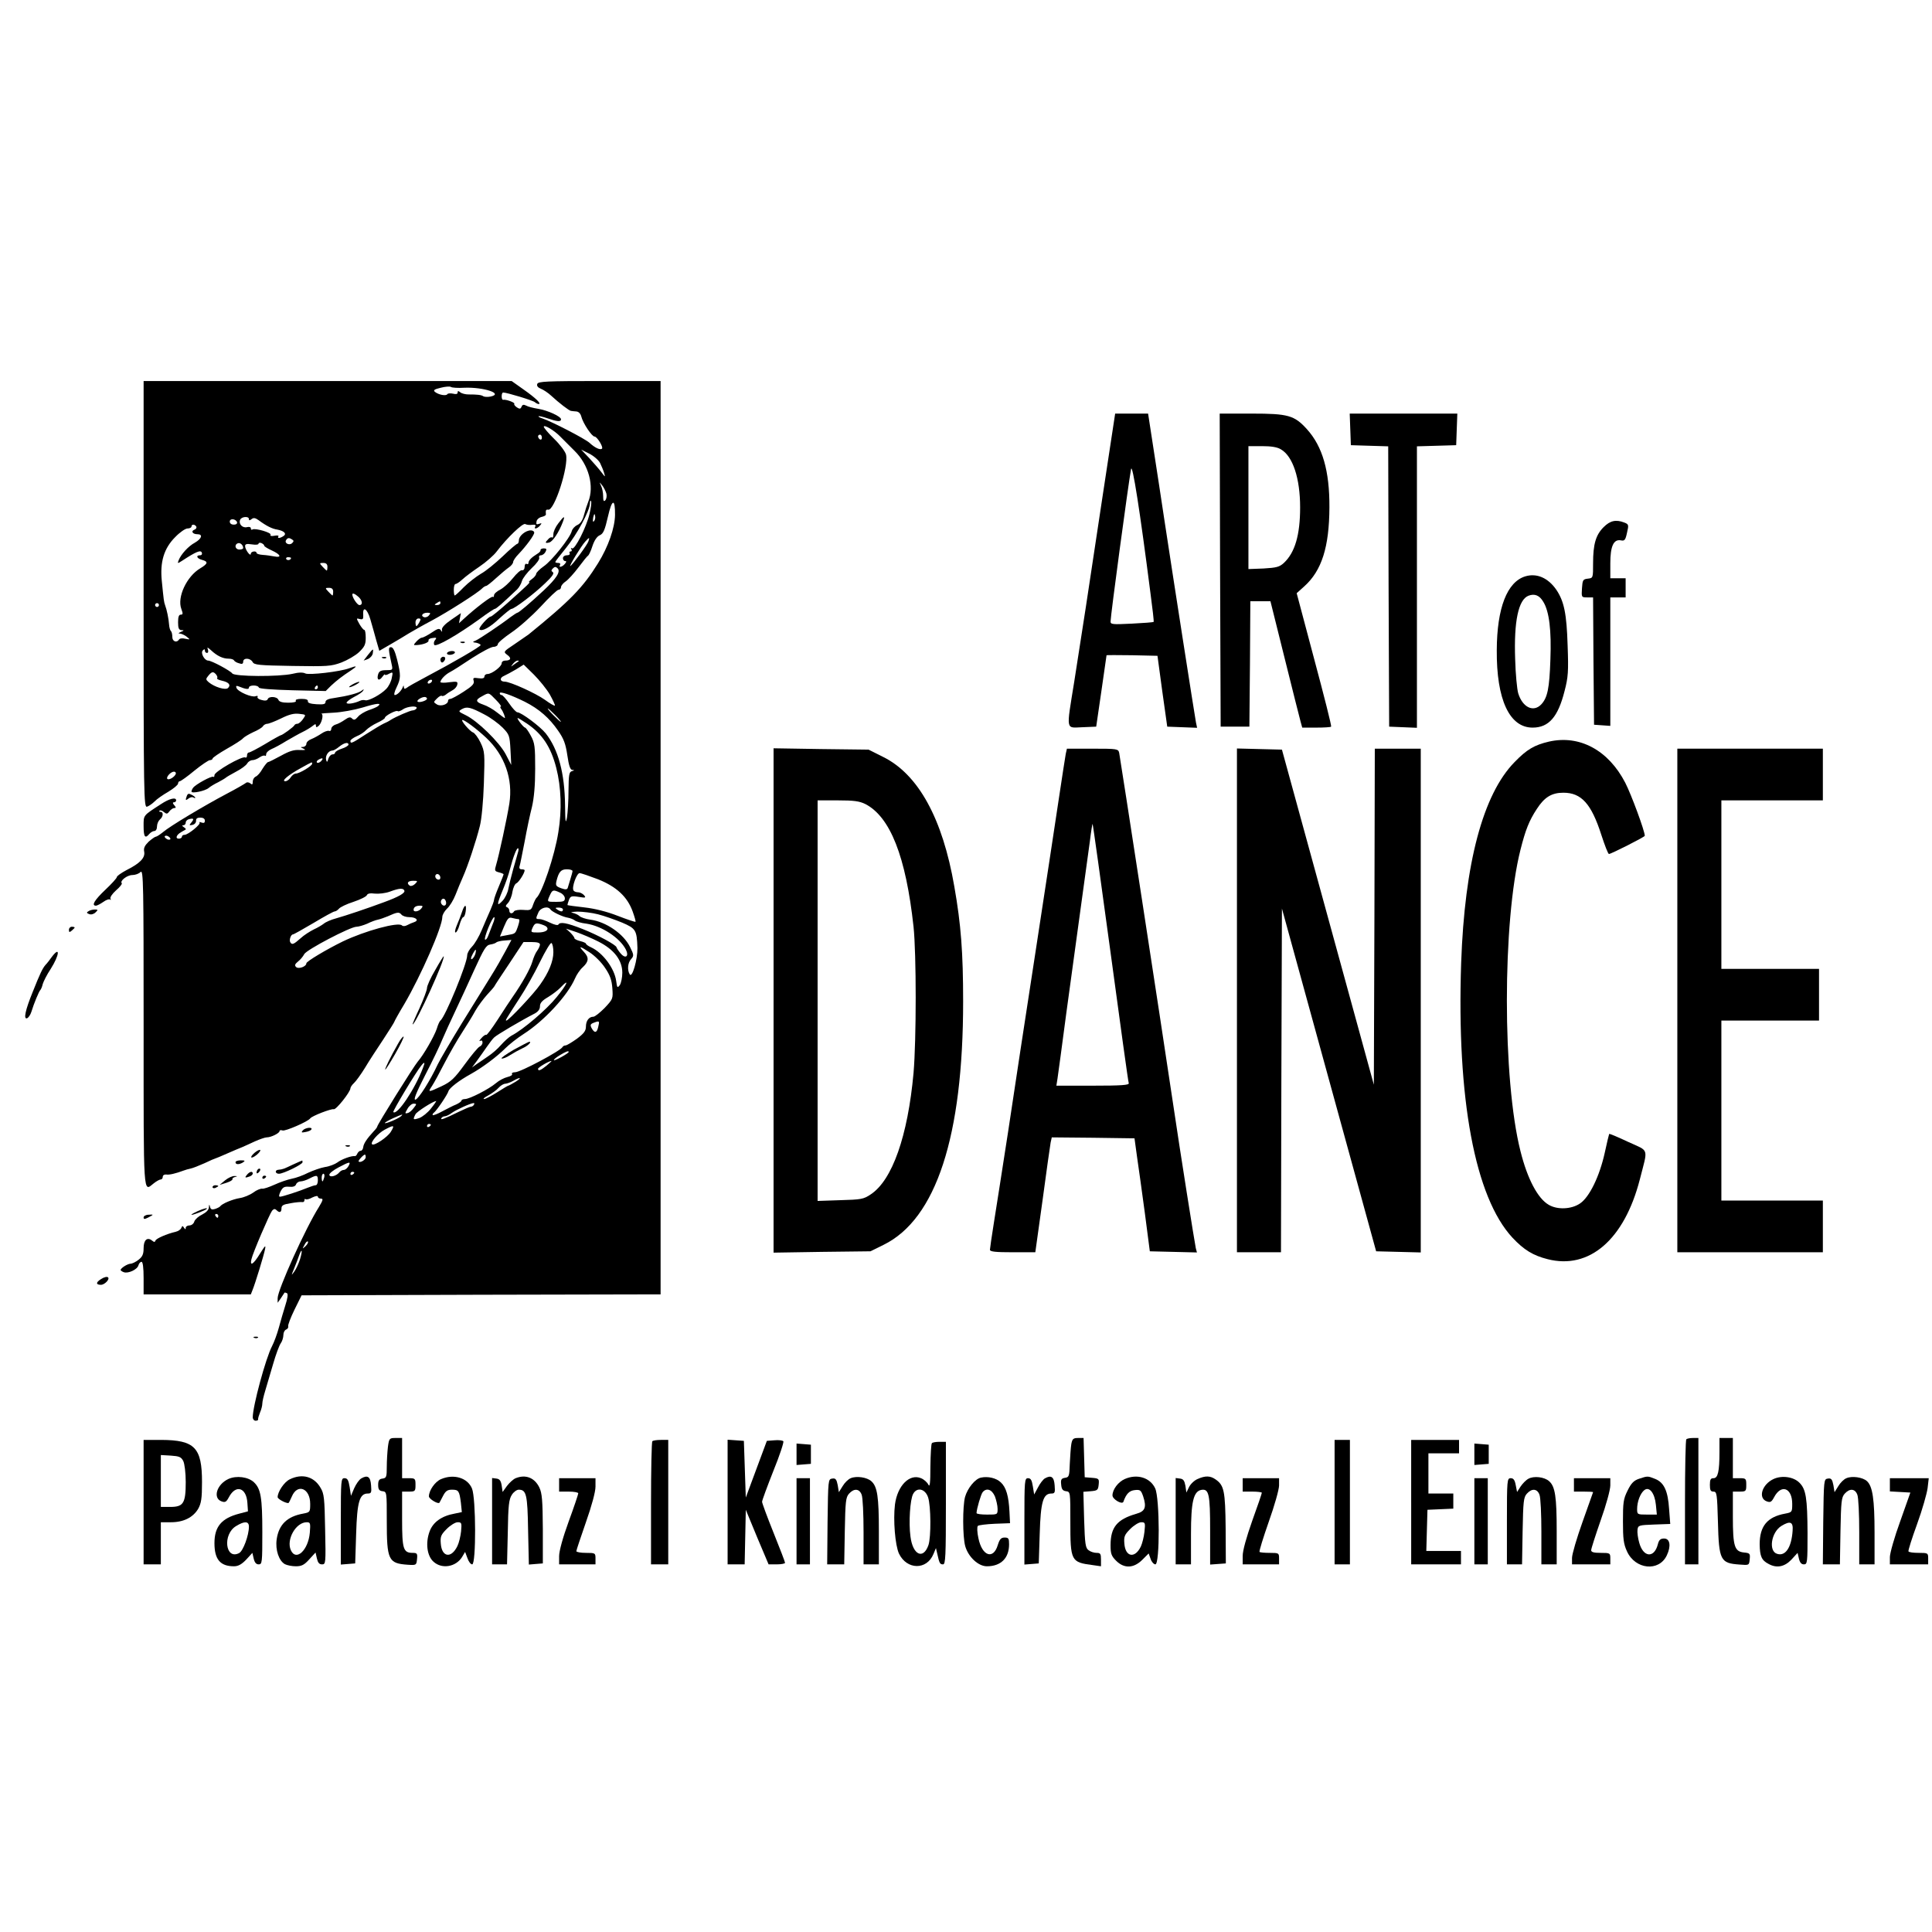 <?xml version="1.0" standalone="no"?>
<!DOCTYPE svg PUBLIC "-//W3C//DTD SVG 20010904//EN"
 "http://www.w3.org/TR/2001/REC-SVG-20010904/DTD/svg10.dtd">
<svg version="1.0" xmlns="http://www.w3.org/2000/svg"
 width="1009pt" height="1009pt" viewBox="0 0 1009 1009"
 preserveAspectRatio="xMidYMid meet">
<g transform="translate(0,1009) scale(0.1,-0.1)"
fill="#000000" stroke="none">
<path d="M750 6985 c0 -1057 1 -1114 18 -1108 9 3 27 15 39 27 11 12 44 35 72
51 28 17 51 36 51 43 0 6 4 12 9 12 5 0 40 25 76 55 37 30 74 55 81 55 8 0 14
4 14 8 0 5 34 28 74 51 41 23 80 48 85 55 6 7 30 21 53 32 24 10 47 24 51 31
4 7 15 13 23 13 8 0 41 13 72 28 42 21 67 27 94 24 37 -4 37 -4 20 -28 -9 -13
-22 -24 -29 -24 -6 0 -13 -3 -15 -7 -3 -9 -64 -53 -72 -53 -2 0 -39 -20 -80
-45 -42 -25 -81 -45 -86 -45 -6 0 -10 -7 -10 -16 0 -8 -4 -13 -9 -10 -15 10
-161 -74 -161 -92 0 -8 -3 -12 -6 -9 -7 7 -94 -40 -106 -58 -4 -5 -8 -14 -8
-19 0 -12 72 3 90 19 8 7 31 21 50 30 19 10 37 21 40 24 3 3 27 17 53 31 27
14 53 33 58 43 5 9 18 17 27 17 10 0 27 7 38 15 12 8 24 11 28 8 3 -3 6 0 6 8
0 8 12 20 28 27 15 6 50 25 77 42 28 16 66 38 85 47 19 9 43 24 53 32 13 11
17 11 17 1 0 -9 3 -10 14 -1 16 14 27 59 15 63 -5 2 24 4 64 6 40 2 107 14
151 27 75 23 102 25 80 7 -5 -4 -27 -14 -49 -21 -21 -8 -47 -23 -56 -35 -14
-16 -20 -18 -30 -9 -9 10 -18 8 -38 -6 -14 -10 -36 -22 -48 -25 -13 -4 -23
-14 -23 -23 0 -8 -6 -13 -12 -10 -7 2 -25 -4 -39 -14 -15 -10 -38 -23 -53 -29
-14 -5 -26 -16 -26 -25 0 -8 -8 -15 -17 -16 -15 0 -15 -2 2 -9 15 -7 10 -8
-20 -7 -30 2 -55 -6 -98 -30 -33 -18 -63 -33 -67 -33 -4 0 -17 -16 -29 -35
-11 -20 -27 -38 -36 -41 -8 -4 -15 -15 -15 -26 0 -16 -3 -18 -13 -9 -8 6 -18
7 -23 2 -5 -4 -49 -30 -99 -56 -121 -64 -298 -170 -334 -201 -16 -13 -33 -24
-38 -24 -4 0 -21 -12 -37 -26 -20 -20 -27 -33 -23 -52 6 -32 -22 -61 -92 -96
-28 -15 -51 -31 -51 -37 0 -5 -27 -35 -60 -66 -57 -54 -74 -83 -49 -83 6 0 23
9 39 20 15 11 31 16 35 12 5 -4 5 -2 2 4 -4 7 9 26 29 44 20 17 33 34 30 37
-12 12 28 43 55 43 15 0 35 7 43 16 15 14 16 -60 16 -815 0 -900 -3 -855 53
-811 14 11 30 20 36 20 6 0 11 6 11 14 0 8 8 13 18 12 15 -3 49 5 92 21 8 3
24 8 35 10 11 2 44 15 73 28 29 14 55 25 57 25 2 0 30 12 62 26 32 14 67 29
78 33 11 5 41 18 66 30 25 11 53 21 62 21 23 0 67 22 67 33 0 5 7 6 16 3 13
-5 132 46 144 63 9 13 111 52 123 48 12 -4 86 89 87 109 0 6 9 19 19 28 10 9
36 45 57 79 20 34 64 101 96 149 32 49 58 90 58 93 0 2 23 44 52 92 86 147
198 402 198 454 0 11 11 30 24 43 14 12 34 45 45 73 11 28 28 70 39 94 25 56
69 188 88 265 9 34 18 129 21 222 5 156 5 166 -17 213 -13 27 -31 51 -40 54
-16 5 -67 65 -55 65 12 0 75 -47 124 -93 97 -91 141 -216 121 -344 -12 -76
-54 -270 -69 -320 -9 -30 -8 -33 15 -39 13 -3 24 -8 24 -10 0 -3 -11 -31 -25
-64 -14 -33 -25 -64 -25 -70 0 -6 -9 -30 -19 -53 -10 -23 -31 -70 -45 -104
-14 -34 -37 -73 -51 -87 -14 -14 -25 -34 -25 -45 0 -43 -115 -323 -140 -341
-4 -3 -13 -22 -19 -43 -14 -41 -70 -138 -99 -171 -20 -23 -212 -330 -212 -340
0 -3 -8 -14 -18 -24 -37 -40 -53 -65 -55 -83 -1 -10 -7 -19 -13 -19 -7 0 -14
-7 -18 -15 -3 -8 -9 -14 -13 -13 -16 3 -69 -16 -91 -33 -12 -9 -42 -21 -65
-24 -23 -4 -62 -18 -88 -30 -25 -13 -63 -27 -85 -31 -21 -4 -62 -18 -90 -31
-29 -13 -58 -23 -65 -21 -8 1 -29 -7 -46 -20 -18 -13 -50 -26 -70 -29 -38 -6
-93 -29 -103 -43 -3 -4 -15 -10 -27 -14 -16 -5 -23 -2 -26 11 -4 15 -5 15 -6
-3 -1 -13 -14 -26 -35 -37 -19 -9 -37 -25 -41 -36 -3 -12 -15 -21 -26 -21 -10
0 -19 -6 -19 -12 0 -10 -2 -10 -9 0 -7 11 -9 11 -14 -1 -3 -8 -16 -17 -29 -20
-47 -11 -102 -35 -106 -46 -3 -9 -7 -9 -18 0 -25 20 -44 3 -44 -40 0 -31 -6
-44 -26 -60 -15 -12 -34 -21 -43 -21 -16 -1 -51 -23 -51 -33 0 -2 7 -8 16 -11
23 -9 72 14 77 36 3 10 10 18 16 18 7 0 11 -30 11 -85 l0 -85 280 0 280 0 9
23 c14 34 58 178 65 212 5 25 1 21 -26 -22 -34 -56 -54 -69 -45 -30 7 33 95
237 108 254 9 10 15 11 23 3 16 -16 26 -12 26 9 0 16 10 21 48 27 26 5 53 7
60 6 6 -2 12 3 12 9 0 7 3 10 6 6 4 -3 19 0 35 9 17 8 29 10 29 4 0 -5 7 -10
16 -10 13 0 11 -8 -10 -43 -71 -112 -216 -434 -216 -477 l0 -24 17 24 c9 14
18 27 19 29 1 1 7 0 13 -3 6 -4 3 -27 -9 -64 -10 -31 -25 -84 -34 -117 -9 -33
-25 -76 -35 -95 -33 -62 -101 -314 -101 -372 0 -10 7 -18 15 -18 8 0 14 3 13
7 -1 5 4 21 10 36 7 16 12 36 12 47 0 10 7 40 15 66 8 27 26 89 41 139 14 49
32 98 40 109 8 11 14 31 14 44 0 12 6 25 14 28 8 3 13 11 11 17 -2 7 13 46 33
87 l37 75 938 3 937 2 0 2385 0 2385 -319 0 c-277 0 -320 -2 -325 -15 -4 -10
3 -19 18 -25 13 -5 38 -21 55 -37 40 -37 93 -78 103 -79 4 -1 17 -2 28 -3 12
-1 22 -11 26 -27 9 -35 55 -104 69 -104 13 0 47 -55 39 -63 -9 -9 -37 4 -65
30 -24 22 -199 112 -247 128 -13 4 -22 9 -19 11 2 2 23 -3 47 -11 49 -17 70
-19 70 -5 0 15 -70 47 -120 55 -25 4 -53 11 -63 17 -12 6 -19 5 -23 -6 -5 -12
-10 -13 -24 -4 -10 7 -17 15 -14 19 4 7 -44 24 -58 21 -5 -1 -8 7 -8 18 0 11
3 20 8 20 19 0 158 -42 166 -51 6 -5 14 -9 19 -9 17 0 -15 31 -79 76 l-62 44
-961 0 -961 0 0 -1115z m1675 1080 c101 4 207 -31 137 -46 -15 -3 -31 -2 -37
1 -11 8 -33 10 -79 10 -15 0 -35 5 -42 11 -11 9 -14 8 -14 -1 0 -8 -8 -10 -24
-6 -14 3 -27 2 -30 -3 -7 -10 -45 -3 -64 12 -11 9 -4 14 30 22 23 6 48 8 53 4
6 -4 37 -6 70 -4z m501 -255 c14 -14 47 -47 74 -74 75 -73 105 -186 72 -267
-6 -15 -16 -45 -22 -68 -7 -28 -19 -46 -35 -53 -13 -6 -26 -20 -29 -32 -9 -35
-104 -155 -147 -184 -21 -15 -38 -32 -39 -39 0 -6 -10 -19 -22 -27 -12 -9 -19
-16 -15 -16 9 0 -6 -14 -110 -107 -45 -40 -85 -73 -90 -73 -13 0 -66 -60 -59
-67 12 -13 55 10 104 57 30 27 58 50 63 50 15 0 118 78 176 134 36 34 49 52
40 58 -9 6 -9 10 1 20 9 9 15 9 24 0 17 -17 -5 -52 -72 -115 -73 -68 -131
-117 -138 -117 -3 0 -19 -11 -36 -23 -53 -41 -161 -113 -181 -122 -19 -8 -19
-9 3 -12 12 -3 22 -8 22 -12 0 -8 -145 -92 -285 -166 -49 -26 -96 -52 -102
-58 -9 -6 -13 -5 -14 4 0 11 -2 11 -6 -1 -8 -19 -29 -40 -41 -40 -6 0 -2 18 9
40 23 48 23 63 3 145 -11 44 -21 65 -32 65 -15 0 -14 -11 4 -92 6 -27 4 -28
-29 -28 -27 0 -37 -5 -42 -21 -9 -29 4 -38 21 -15 8 11 14 17 14 13 0 -4 10
-3 21 4 21 11 22 10 15 -22 -3 -18 -16 -44 -29 -57 -27 -29 -94 -65 -110 -59
-7 2 -19 1 -27 -3 -30 -14 -70 -20 -70 -10 0 5 18 19 39 30 22 11 43 25 47 32
6 10 5 10 -7 1 -16 -13 -74 -28 -141 -38 -33 -4 -48 -11 -48 -21 0 -12 -11
-14 -47 -12 -32 2 -47 7 -45 16 1 8 -10 12 -34 12 -21 0 -33 -4 -29 -10 4 -6
-12 -10 -40 -10 -31 0 -47 5 -51 15 -7 18 -51 20 -56 3 -3 -7 -14 -9 -31 -4
-15 3 -25 11 -22 16 3 6 -1 7 -10 4 -20 -8 -92 23 -100 43 -4 11 -1 13 12 8
37 -15 53 -17 53 -6 0 14 47 15 52 0 2 -6 67 -11 176 -14 l173 -4 27 27 c30
28 58 50 107 82 33 22 30 25 -11 10 -47 -18 -212 -37 -230 -27 -11 6 -35 6
-66 -2 -70 -16 -305 -15 -315 2 -10 14 -108 67 -126 67 -19 0 -41 40 -28 53 8
8 11 8 11 -1 0 -7 5 -12 11 -12 6 0 8 7 5 17 -6 14 -3 14 16 -3 32 -30 62 -44
92 -44 13 0 26 -4 28 -9 2 -4 13 -12 26 -15 16 -6 22 -3 22 8 0 22 37 20 49
-1 8 -16 32 -18 208 -21 183 -3 202 -2 256 18 31 12 73 36 92 54 29 28 35 40
35 75 0 22 -3 41 -7 41 -5 0 -16 14 -26 31 -17 31 -17 31 2 26 16 -4 19 0 18
21 -4 49 21 34 37 -22 9 -31 23 -80 31 -110 l16 -55 57 33 c31 18 75 44 97 58
22 13 76 44 120 67 82 44 240 144 263 168 7 7 17 13 21 13 4 0 27 18 52 41 24
22 54 47 67 56 12 8 22 21 22 28 0 6 12 25 28 41 41 43 82 99 82 112 0 7 -8
12 -18 12 -27 0 -62 -29 -62 -51 0 -10 -4 -19 -8 -19 -4 0 -39 -29 -76 -65
-38 -36 -89 -78 -115 -92 -25 -15 -65 -46 -89 -70 -23 -24 -44 -43 -47 -43 -3
0 -5 14 -5 30 0 17 4 30 9 30 6 0 22 11 36 24 15 14 54 43 88 66 34 23 76 59
92 81 53 70 136 149 148 142 7 -4 23 -6 36 -4 15 2 21 -1 17 -8 -11 -17 10
-13 24 4 11 13 10 14 -5 9 -13 -5 -16 -2 -13 12 1 10 13 21 26 24 13 3 23 8
23 13 -2 22 0 27 12 25 32 -7 108 227 93 288 -4 16 -32 53 -62 82 -30 29 -54
58 -54 63 0 14 56 -20 86 -51z m-96 -6 c0 -8 -4 -12 -10 -9 -5 3 -10 10 -10
16 0 5 5 9 10 9 6 0 10 -7 10 -16z m304 -132 c7 -15 17 -38 21 -52 7 -24 6
-23 -15 5 -13 17 -42 50 -64 74 l-41 43 42 -21 c24 -12 49 -34 57 -49z m33
-160 c3 -13 0 -29 -6 -35 -8 -8 -11 -3 -11 22 0 18 -5 42 -11 54 -10 22 -10
22 6 2 9 -11 18 -30 22 -43z m-88 -105 c-16 -70 -77 -189 -91 -181 -7 4 -8 2
-4 -4 4 -7 2 -12 -4 -12 -6 0 -8 -4 -5 -10 3 -5 -3 -10 -14 -10 -12 0 -21 -7
-21 -15 0 -8 5 -15 11 -15 8 0 8 -5 -1 -15 -14 -17 -35 -21 -25 -5 3 6 -1 10
-9 10 -9 0 -16 2 -16 5 0 3 25 35 55 72 59 73 125 195 126 234 0 13 3 18 6 11
3 -7 -1 -36 -8 -65z m133 -6 c-1 -68 -35 -166 -89 -253 -79 -127 -145 -195
-363 -372 -9 -6 -42 -29 -74 -51 -57 -38 -58 -39 -37 -55 24 -17 19 -30 -11
-30 -10 0 -18 -6 -18 -14 0 -17 -51 -56 -74 -56 -9 0 -16 -6 -16 -13 0 -9 -10
-12 -31 -9 -27 4 -30 2 -25 -14 4 -15 -7 -27 -52 -56 -32 -21 -64 -38 -70 -38
-7 0 -12 -4 -12 -10 0 -19 -38 -31 -58 -19 -19 12 -19 12 0 31 11 11 22 17 25
14 4 -3 13 0 21 6 8 7 24 17 35 23 12 6 23 19 25 29 4 17 -1 18 -42 13 -25 -4
-46 -3 -46 1 1 13 25 39 50 52 14 7 66 40 115 73 50 32 100 59 113 59 12 0 22
7 22 14 0 7 32 34 70 60 39 26 107 86 153 135 45 49 87 89 94 89 7 0 13 6 13
14 0 7 11 21 25 30 13 9 43 42 67 74 23 31 45 58 49 60 4 2 15 24 23 50 10 30
24 51 39 57 18 8 26 27 42 97 21 93 38 97 37 9z m-110 -33 c-6 -6 -7 0 -4 19
5 21 7 23 10 9 2 -10 0 -22 -6 -28z m-1802 11 c0 -8 4 -8 14 0 10 8 19 7 37
-6 39 -29 70 -45 98 -49 36 -7 50 -22 31 -34 -19 -12 -33 -13 -26 -1 3 4 -6 6
-21 3 -15 -3 -24 -1 -20 5 7 11 -80 36 -94 28 -5 -4 -9 -1 -9 6 0 6 -8 9 -20
6 -23 -6 -45 16 -36 38 6 17 46 21 46 4z m-62 -16 c2 -8 -5 -13 -17 -13 -12 0
-21 6 -21 16 0 18 31 15 38 -3z m-213 -23 c3 -6 -1 -13 -9 -16 -21 -8 -10 -24
15 -24 30 0 23 -23 -13 -44 -34 -18 -73 -61 -85 -92 -7 -18 -6 -18 19 -2 72
47 96 57 102 42 3 -8 -1 -14 -9 -14 -24 0 -17 -17 10 -24 34 -9 31 -20 -9 -44
-71 -42 -122 -151 -99 -212 9 -25 9 -30 -3 -30 -10 0 -14 -12 -14 -40 0 -31 4
-40 18 -41 14 0 14 -2 -3 -9 -14 -6 -16 -9 -4 -9 8 -1 24 -8 35 -17 18 -15 18
-15 -8 -10 -15 4 -30 2 -33 -4 -12 -19 -35 -10 -35 13 0 13 -3 27 -7 31 -5 4
-9 20 -10 34 -2 30 -12 79 -21 102 -6 17 -7 25 -17 126 -10 99 11 170 70 229
24 25 53 45 64 45 12 0 21 5 21 10 0 13 17 13 25 0z m501 -68 c9 -5 9 -10 -1
-19 -14 -13 -41 0 -31 16 8 13 16 14 32 3z m1547 -9 c-6 -19 -81 -120 -94
-129 -11 -6 56 104 77 127 21 24 25 24 17 2z m-1803 -35 c0 -5 -9 -8 -20 -8
-22 0 -28 26 -7 33 12 4 27 -10 27 -25z m110 12 c0 -4 18 -15 40 -25 46 -21
53 -39 13 -31 -16 3 -43 7 -60 8 -18 1 -33 6 -33 10 0 13 -30 9 -30 -4 -1 -18
-30 22 -30 40 0 11 9 13 35 9 19 -3 35 -2 35 3 0 5 7 7 15 4 8 -4 15 -9 15
-14z m140 -64 c0 -11 -19 -15 -25 -6 -3 5 1 10 9 10 9 0 16 -2 16 -4z m190
-46 c0 -11 -2 -20 -3 -20 -2 0 -12 9 -22 20 -18 19 -17 20 3 20 15 0 22 -6 22
-20z m30 -130 c0 -11 -2 -20 -3 -20 -2 0 -12 9 -22 20 -18 19 -17 20 3 20 15
0 22 -6 22 -20z m132 -27 c21 -19 24 -43 5 -43 -11 0 -37 39 -37 55 0 10 14 4
32 -12z m428 -33 c0 -5 -8 -10 -17 -10 -15 0 -16 2 -3 10 19 12 20 12 20 0z
m-1470 -10 c0 -5 -4 -10 -10 -10 -5 0 -10 5 -10 10 0 6 5 10 10 10 6 0 10 -4
10 -10z m1410 -54 c-6 -8 -18 -12 -26 -9 -19 7 -7 23 18 23 17 0 18 -3 8 -14z
m-50 -36 c-6 -11 -13 -20 -15 -20 -3 0 -5 9 -5 20 0 11 7 20 15 20 13 0 14 -4
5 -20z m519 -203 c-2 -1 -13 -9 -24 -17 -19 -14 -19 -14 -6 3 7 9 18 17 24 17
6 0 8 -1 6 -3z m163 -175 c16 -29 28 -55 26 -57 -2 -3 -26 11 -52 30 -49 35
-182 95 -210 95 -26 0 -28 20 -4 30 13 6 41 21 63 34 l40 25 53 -52 c29 -29
67 -76 84 -105z m-1743 105 c6 -8 8 -16 5 -19 -3 -4 8 -9 25 -13 36 -8 48 -22
32 -38 -13 -13 -71 5 -101 30 -16 14 -16 17 -2 34 19 23 26 23 41 6z m1126
-37 c-3 -5 -11 -10 -16 -10 -6 0 -7 5 -4 10 3 6 11 10 16 10 6 0 7 -4 4 -10z
m-595 -30 c0 -5 -5 -10 -11 -10 -5 0 -7 5 -4 10 3 6 8 10 11 10 2 0 4 -4 4
-10z m1081 -75 c75 -38 128 -85 173 -150 31 -44 40 -70 49 -130 8 -55 15 -75
26 -76 12 -1 12 -2 -1 -6 -16 -4 -18 -18 -19 -101 0 -53 -4 -117 -8 -142 -7
-36 -9 -24 -10 65 -2 167 -35 291 -101 375 -29 36 -128 110 -148 110 -6 0 -25
20 -42 45 -17 25 -35 45 -40 45 -6 0 -10 4 -10 10 0 11 58 -9 131 -45z m-151
10 c19 -19 30 -35 26 -35 -5 0 -4 -6 1 -12 11 -14 24 -48 19 -48 -2 0 -20 13
-40 29 -21 17 -53 35 -72 41 -41 14 -43 25 -6 44 36 20 33 21 72 -19z m-360 6
c0 -10 -42 -23 -49 -15 -7 6 20 24 37 24 6 0 12 -4 12 -9z m-55 -51 c-3 -5
-12 -10 -19 -10 -13 0 -89 -33 -116 -50 -8 -6 -24 -14 -36 -19 -11 -5 -53 -30
-92 -55 -75 -49 -82 -52 -82 -35 0 5 15 16 33 24 18 7 40 22 50 33 10 10 35
27 57 37 22 10 40 22 40 26 0 11 60 42 67 35 3 -3 15 1 27 9 23 17 81 21 71 5z
m356 -32 c31 -16 73 -47 94 -68 35 -36 37 -42 41 -117 l4 -78 -29 56 c-34 64
-147 174 -209 204 -39 19 -40 20 -19 32 26 14 44 10 118 -29z m369 -3 c19 -19
32 -35 29 -35 -3 0 -20 16 -39 35 -19 19 -32 35 -29 35 3 0 20 -16 39 -35z
m-148 -44 c80 -54 125 -122 153 -231 26 -101 30 -221 11 -336 -19 -123 -86
-320 -115 -344 -3 -3 -11 -18 -17 -35 -9 -28 -13 -30 -51 -27 -23 2 -44 -2
-48 -7 -9 -16 -25 -13 -25 3 0 8 -6 16 -12 18 -9 3 -8 9 5 22 9 10 20 35 23
58 4 22 13 42 21 45 12 5 43 53 43 68 0 3 -7 5 -16 5 -10 0 -14 6 -10 18 3 9
14 67 26 127 11 61 28 142 38 180 11 47 17 113 17 200 0 116 -2 135 -23 173
-12 23 -26 42 -30 42 -8 1 -46 50 -38 50 3 0 24 -13 48 -29z m-932 -110 c0 -5
-16 -15 -35 -21 -19 -6 -35 -16 -35 -21 0 -5 -6 -9 -14 -9 -7 0 -17 -10 -21
-22 -6 -20 -8 -21 -12 -5 -5 20 13 47 32 47 7 0 23 9 36 20 26 21 49 26 49 11z
m-142 -85 c-7 -8 -17 -12 -22 -9 -4 3 -2 9 5 14 22 13 31 11 17 -5z m-48 -15
c0 -11 -66 -51 -85 -51 -8 0 -20 -9 -27 -20 -7 -11 -19 -20 -28 -20 -23 0 16
33 80 68 65 36 60 34 60 23z m-712 -53 c-6 -16 -36 -34 -44 -26 -8 9 17 37 34
38 8 0 12 -5 10 -12z m81 -254 c-12 -14 -11 -16 6 -12 11 2 19 11 19 21 -1 12
6 17 22 17 15 0 24 -6 24 -16 0 -11 -5 -14 -17 -10 -10 4 -14 4 -11 0 9 -8
-60 -64 -78 -64 -8 0 -14 -4 -14 -10 0 -5 -7 -10 -16 -10 -20 0 -13 20 12 34
10 6 21 12 24 14 2 2 -2 7 -10 12 -10 7 -11 10 -2 10 6 0 12 6 12 14 0 8 8 16
18 18 24 6 27 1 11 -18z m-109 -85 c0 -4 -7 -6 -15 -3 -8 4 -15 10 -15 15 0 4
7 6 15 3 8 -4 15 -10 15 -15z m1815 -71 c-3 -13 -15 -52 -25 -88 -10 -36 -21
-81 -25 -101 -3 -20 -17 -49 -30 -63 -32 -34 -31 -21 0 54 14 33 32 84 39 113
17 65 34 107 41 107 4 0 4 -10 0 -22z m285 -97 c0 -4 -5 -23 -11 -42 -6 -19
-12 -39 -14 -46 -3 -9 -12 -10 -34 -2 -27 10 -30 14 -25 37 12 49 24 62 54 62
17 0 30 -4 30 -9z m-691 -40 c-3 -6 -10 -7 -18 -2 -7 5 -10 14 -6 21 9 14 29
-2 24 -19z m824 -3 c97 -39 153 -91 181 -168 10 -28 17 -52 15 -54 -2 -2 -44
12 -93 31 -56 22 -120 38 -174 44 -47 5 -87 11 -88 12 -1 1 2 13 7 26 8 21 13
23 51 17 36 -6 40 -5 28 9 -7 8 -21 15 -31 15 -10 0 -21 4 -24 10 -10 16 17
90 32 90 8 0 51 -15 96 -32z m-955 -24 c-9 -9 -21 -13 -27 -10 -20 13 -11 26
16 26 25 0 26 -1 11 -16z m-56 -36 c4 -12 -30 -32 -107 -60 -83 -31 -202 -71
-249 -84 -27 -7 -56 -20 -65 -28 -9 -7 -32 -21 -52 -30 -20 -10 -52 -30 -70
-47 -35 -31 -44 -35 -53 -20 -7 11 3 41 14 41 4 0 52 27 108 60 55 33 104 60
110 60 5 0 15 6 22 14 6 8 41 25 76 36 36 12 68 28 70 35 4 9 18 11 42 8 20
-2 55 2 77 10 51 19 72 20 77 5z m813 -10 c14 -6 25 -19 25 -30 0 -15 -8 -18
-45 -18 -50 0 -49 -1 -33 35 13 28 17 30 53 13z m-595 -54 c0 -16 -16 -19 -25
-4 -8 13 4 32 16 25 5 -4 9 -13 9 -21z m-130 -29 c-13 -16 -40 -20 -40 -7 0
14 12 22 33 22 16 0 17 -3 7 -15z m675 -5 c8 -12 64 -39 92 -43 11 -2 27 -8
35 -14 7 -6 34 -14 61 -17 79 -12 173 -73 205 -134 19 -37 -1 -52 -27 -21 -11
13 -20 27 -21 31 0 12 -96 64 -177 96 -84 33 -118 39 -127 23 -3 -5 -23 0 -43
10 -21 10 -45 19 -55 19 -21 0 -21 1 -6 35 11 25 51 35 63 15z m65 0 c0 -13
-11 -13 -30 0 -12 8 -11 10 8 10 12 0 22 -4 22 -10z m-802 -40 c35 0 52 -17
25 -26 -10 -3 -26 -10 -37 -16 -11 -6 -22 -6 -27 -1 -19 19 -192 -28 -309 -84
-82 -40 -190 -104 -190 -114 0 -17 -41 -32 -54 -19 -8 8 -6 15 10 28 12 9 27
27 33 39 12 23 241 143 273 143 10 0 35 7 56 16 20 10 45 19 56 21 10 2 33 10
50 17 51 23 60 24 72 10 6 -8 25 -14 42 -14z m985 15 c32 -8 88 -28 125 -43
73 -31 78 -40 81 -133 1 -59 -27 -158 -40 -138 -14 22 -11 61 7 80 15 17 15
22 -6 64 -33 67 -124 131 -207 142 -24 3 -50 12 -57 19 -7 7 -24 14 -37 17
-13 2 -1 5 26 6 28 0 77 -6 108 -14z m-550 -52 c-8 -21 -19 -49 -24 -62 -5
-13 -12 -21 -16 -18 -7 8 37 117 48 117 4 0 1 -17 -8 -37z m133 27 c9 0 8 -9
0 -35 -15 -43 -13 -41 -58 -49 l-37 -7 21 51 c18 43 25 51 42 46 12 -3 26 -6
32 -6z m148 -40 c16 -16 -5 -30 -44 -30 -39 0 -39 1 -28 26 10 21 16 24 37 19
14 -4 30 -10 35 -15z m272 -78 c81 -41 124 -97 124 -162 0 -25 -6 -54 -13 -65
-13 -16 -14 -14 -19 22 -9 66 -70 147 -130 175 -16 7 -28 16 -28 20 0 3 -13 9
-30 13 -16 4 -30 11 -30 15 0 5 -10 18 -22 30 l-22 20 54 -18 c31 -11 83 -33
116 -50z m-486 -49 c-17 -32 -51 -92 -77 -133 -25 -41 -93 -151 -151 -244 -57
-93 -114 -190 -126 -215 -39 -84 -99 -179 -116 -184 -12 -3 2 33 50 127 38 73
78 157 90 187 13 30 43 97 68 149 25 52 70 151 101 219 48 105 60 125 81 128
14 2 28 7 32 11 4 4 24 9 43 10 l36 3 -31 -58z m180 34 c0 -7 -7 -22 -15 -33
-8 -10 -19 -36 -25 -57 -10 -35 -52 -111 -103 -184 -12 -17 -47 -70 -77 -117
-30 -46 -57 -83 -61 -81 -3 3 -15 -5 -25 -17 -11 -12 -13 -18 -6 -14 7 4 12 1
12 -9 0 -8 -7 -18 -15 -21 -8 -3 -43 -45 -78 -93 -54 -74 -72 -91 -121 -114
-70 -33 -73 -33 -50 1 10 15 39 68 65 119 26 50 67 122 92 160 24 37 56 89 70
115 15 26 43 63 61 83 19 20 36 40 38 44 2 5 37 58 78 119 l74 112 43 0 c29 0
43 -4 43 -13z m70 -40 c0 -47 -24 -106 -69 -169 -31 -46 -165 -188 -176 -188
-7 0 -7 0 66 113 32 48 81 135 109 193 28 57 55 102 60 99 6 -4 10 -25 10 -48z
m270 -82 c26 -38 35 -64 38 -106 4 -55 3 -57 -40 -103 -25 -25 -51 -46 -59
-46 -23 0 -39 -21 -39 -52 0 -22 -11 -36 -47 -63 -27 -19 -53 -35 -60 -35 -6
0 -13 -4 -15 -8 -8 -19 -220 -132 -248 -132 -12 0 -19 -4 -16 -9 4 -5 -7 -12
-24 -16 -17 -4 -44 -18 -60 -32 -38 -32 -138 -83 -162 -83 -10 0 -18 -4 -18
-8 0 -4 -12 -13 -27 -20 -16 -6 -48 -23 -73 -36 -25 -14 -47 -22 -50 -20 -2 3
0 8 5 12 15 10 73 97 77 113 4 16 55 56 119 91 59 33 134 89 179 134 19 19 62
53 95 74 108 69 230 202 268 290 8 19 26 46 41 59 31 29 33 50 6 79 -31 33
-24 33 28 -1 27 -17 64 -54 82 -82z m-677 75 c-5 -19 -23 -39 -23 -25 0 9 20
45 24 45 2 0 2 -9 -1 -20z m423 -229 c-51 -63 -173 -168 -235 -200 -13 -7 -37
-29 -54 -48 -17 -20 -47 -46 -67 -59 -19 -13 -46 -32 -60 -41 l-25 -18 26 35
c14 19 37 52 51 72 14 20 31 43 39 50 13 13 140 88 212 125 18 10 27 22 27 38
0 17 12 30 43 48 23 14 53 37 66 51 48 51 33 15 -23 -53z m218 -155 c-7 -31
-19 -33 -34 -6 -9 17 -7 22 12 29 29 11 30 9 22 -23z m-154 -130 c0 -7 -72
-47 -77 -43 -2 3 11 14 29 25 33 20 48 26 48 18z m-115 -71 c-31 -25 -45 -31
-45 -17 0 7 55 40 70 41 3 1 -8 -10 -25 -24z m-646 -12 c-42 -111 -135 -250
-155 -231 -4 5 120 212 147 244 17 21 20 17 8 -13z m483 -73 c-18 -11 -35 -20
-37 -20 -3 0 -29 -16 -59 -35 -30 -19 -61 -35 -68 -35 -7 1 3 9 22 19 19 11
44 28 54 40 11 12 26 21 35 21 9 1 27 7 41 15 38 22 49 18 12 -5z m-441 -139
c-17 -22 -45 -44 -61 -50 -33 -11 -35 -9 -20 20 8 14 89 66 108 69 2 0 -10
-18 -27 -39z m-90 3 c-9 -13 -23 -25 -32 -27 -15 -4 -15 -2 -1 22 8 15 23 27
32 27 17 0 17 -2 1 -22z m314 16 c-3 -5 -10 -10 -16 -10 -5 0 -33 -12 -62 -26
-75 -37 -99 -46 -92 -34 3 6 12 10 18 10 7 0 24 8 37 18 24 17 97 50 113 51 5
1 5 -3 2 -9z m-380 -59 c-13 -13 -85 -43 -85 -36 0 3 19 14 43 25 50 22 54 23
42 11z m155 -45 c0 -3 -4 -8 -10 -11 -5 -3 -10 -1 -10 4 0 6 5 11 10 11 6 0
10 -2 10 -4z m-209 -37 c-17 -28 -88 -76 -98 -65 -10 10 32 58 66 76 49 26 54
25 32 -11z m-131 -133 c0 -13 -29 -31 -37 -22 -4 4 25 36 33 36 2 0 4 -6 4
-14z m-90 -46 c-6 -11 -17 -20 -24 -20 -8 0 -19 -6 -25 -14 -16 -19 -51 -27
-51 -11 0 7 21 24 48 38 58 31 66 32 52 7z m30 -34 c0 -3 -4 -8 -10 -11 -5 -3
-10 -1 -10 4 0 6 5 11 10 11 6 0 10 -2 10 -4z m-157 -26 c-3 -11 -7 -20 -9
-20 -2 0 -4 9 -4 20 0 11 4 20 9 20 5 0 7 -9 4 -20z m-33 -15 c0 -14 -5 -25
-11 -25 -6 0 -25 -6 -42 -13 -43 -18 -132 -47 -145 -47 -7 0 -5 10 3 27 12 23
20 27 45 25 20 -2 32 2 36 12 3 9 14 16 24 16 10 0 31 7 46 15 39 20 44 19 44
-10z m-520 -185 c0 -5 -2 -10 -4 -10 -3 0 -8 5 -11 10 -3 6 -1 10 4 10 6 0 11
-4 11 -10z m456 -158 c-18 -16 -18 -16 -6 6 6 13 14 21 18 18 3 -4 -2 -14 -12
-24z m-29 -68 c-7 -22 -20 -51 -30 -65 -17 -23 -17 -23 -1 16 9 22 21 53 26
68 15 42 19 27 5 -19z"/>
<path d="M2916 7357 c-15 -19 -26 -44 -26 -57 0 -13 -3 -21 -6 -17 -4 3 -13 0
-20 -8 -19 -19 -18 -24 5 -18 18 5 50 53 70 106 14 36 7 34 -23 -6z"/>
<path d="M2823 7217 c1 -5 -7 -14 -18 -20 -29 -18 -45 -34 -45 -47 0 -6 -4 -8
-10 -5 -5 3 -10 -3 -10 -15 0 -12 -6 -20 -14 -18 -7 2 -28 -17 -47 -41 -19
-24 -49 -51 -66 -60 -18 -9 -33 -22 -33 -30 0 -8 -3 -11 -6 -8 -6 6 -89 -57
-153 -116 l-24 -22 5 27 5 26 -51 -35 c-32 -22 -50 -41 -48 -52 2 -13 1 -13
-6 -2 -8 11 -17 8 -48 -13 -21 -14 -44 -26 -50 -26 -6 0 -19 -9 -29 -20 -17
-19 -17 -20 1 -19 34 2 65 14 62 24 -2 6 8 12 22 13 19 3 22 1 13 -10 -7 -7
-9 -19 -5 -26 9 -13 122 52 238 136 39 29 74 52 78 52 7 0 40 29 117 102 10
10 21 29 25 44 4 14 27 44 51 67 24 22 42 46 39 54 -3 7 1 13 9 13 8 0 19 8
24 18 7 14 6 18 -9 18 -10 0 -18 -4 -17 -9z"/>
<path d="M2408 6733 c7 -3 16 -2 19 1 4 3 -2 6 -13 5 -11 0 -14 -3 -6 -6z"/>
<path d="M1922 6670 l-23 -30 22 8 c12 5 24 18 26 30 4 27 3 27 -25 -8z"/>
<path d="M2335 6680 c-3 -5 3 -10 14 -10 11 0 23 5 26 10 3 6 -3 10 -14 10
-11 0 -23 -4 -26 -10z"/>
<path d="M1998 6653 c7 -3 16 -2 19 1 4 3 -2 6 -13 5 -11 0 -14 -3 -6 -6z"/>
<path d="M2300 6645 c0 -8 4 -15 9 -15 5 0 11 7 15 15 3 9 0 15 -9 15 -8 0
-15 -7 -15 -15z"/>
<path d="M1840 6515 c-14 -8 -20 -14 -15 -14 6 0 21 6 35 14 14 8 21 14 15 14
-5 0 -21 -6 -35 -14z"/>
<path d="M2682 4607 c-39 -23 -68 -43 -62 -45 6 -2 25 5 43 17 17 11 46 27 63
35 30 13 55 37 37 35 -4 -1 -41 -20 -81 -42z"/>
<path d="M5756 7483 c-75 -500 -103 -682 -146 -955 -42 -260 -45 -239 43 -236
l72 3 27 185 c15 102 27 186 27 188 1 1 61 1 134 0 l132 -3 25 -185 26 -185
78 -3 78 -3 -6 28 c-6 31 -120 761 -165 1058 -16 105 -41 272 -57 373 l-28
182 -86 0 -86 0 -68 -447z m252 -488 c11 -82 19 -151 17 -153 -2 -2 -53 -6
-114 -9 -101 -5 -111 -4 -111 11 0 30 92 714 107 796 7 34 47 -222 101 -645z"/>
<path d="M6372 7113 l3 -818 75 0 75 0 3 328 2 327 53 0 52 0 74 -297 c41
-164 78 -313 83 -330 l9 -33 73 0 c40 0 75 2 78 5 3 3 -37 161 -88 351 l-92
346 40 36 c91 82 130 205 131 412 1 191 -36 318 -117 408 -66 73 -98 82 -289
82 l-167 0 2 -817z m318 630 c62 -36 100 -151 100 -303 0 -144 -27 -236 -85
-290 -23 -21 -38 -25 -106 -29 l-79 -3 0 321 0 321 71 0 c48 0 80 -5 99 -17z"/>
<path d="M7052 7848 l3 -83 97 -3 98 -3 2 -732 3 -732 73 -3 72 -3 0 735 0
735 103 3 102 3 3 83 3 82 -281 0 -281 0 3 -82z"/>
<path d="M8375 7337 c-41 -41 -55 -89 -55 -189 0 -76 0 -77 -27 -80 -26 -3
-28 -7 -31 -50 -3 -47 -3 -48 27 -48 l31 0 2 -332 3 -333 43 -3 42 -3 0 335 0
336 40 0 40 0 0 50 0 50 -40 0 -40 0 0 78 c0 89 17 127 55 120 19 -4 24 1 32
39 10 42 9 45 -14 54 -44 17 -74 10 -108 -24z"/>
<path d="M7966 7080 c-95 -29 -148 -165 -149 -385 -2 -258 66 -405 187 -405
85 0 133 56 167 191 19 72 21 103 16 238 -5 165 -18 230 -59 291 -43 62 -102
88 -162 70z m94 -133 c31 -50 43 -150 37 -302 -5 -150 -15 -198 -47 -233 -41
-44 -98 -17 -121 57 -6 20 -14 101 -16 179 -7 198 17 311 70 331 32 12 57 2
77 -32z"/>
<path d="M8090 6217 c-77 -18 -116 -41 -180 -107 -165 -168 -261 -529 -279
-1049 -24 -709 72 -1224 268 -1435 60 -64 108 -93 183 -112 218 -56 401 102
482 416 43 169 51 145 -60 196 -53 25 -98 44 -100 42 -1 -2 -12 -46 -23 -98
-27 -123 -80 -232 -129 -265 -45 -31 -119 -34 -164 -7 -57 33 -111 135 -147
279 -95 374 -95 1202 0 1576 26 103 45 151 85 212 40 62 78 85 139 85 94 0
146 -58 198 -220 18 -55 35 -100 40 -100 11 0 187 89 187 95 0 25 -71 217
-102 277 -88 170 -238 251 -398 215z"/>
<path d="M4040 4865 l0 -1317 253 4 253 3 69 34 c274 135 415 566 415 1271 0
253 -11 402 -46 600 -61 355 -188 586 -372 677 l-76 38 -248 3 -248 4 0 -1317z
m479 1026 c130 -67 212 -273 252 -641 15 -142 15 -589 0 -764 -30 -329 -111
-560 -224 -634 -37 -25 -50 -27 -159 -30 l-118 -4 0 1046 0 1046 105 0 c85 0
113 -4 144 -19z"/>
<path d="M5566 6153 c-3 -16 -19 -120 -36 -233 -17 -113 -71 -470 -121 -795
-50 -324 -115 -750 -144 -945 -30 -195 -64 -411 -75 -480 -11 -69 -20 -131
-20 -137 0 -10 30 -13 119 -13 l118 0 38 273 c20 149 39 284 42 300 l6 27 216
-2 216 -3 13 -95 c8 -52 26 -185 41 -295 l26 -200 123 -3 123 -3 -6 23 c-7 34
-79 486 -120 763 -60 404 -275 1799 -280 1823 -5 21 -9 22 -139 22 l-134 0 -6
-27z m234 -1038 c50 -369 92 -676 95 -682 3 -10 -38 -13 -187 -13 l-191 0 6
38 c3 20 24 174 46 342 23 168 57 418 76 555 19 138 40 292 47 342 6 51 13 92
14 90 2 -1 44 -304 94 -672z"/>
<path d="M6460 4865 l0 -1315 115 0 115 0 2 897 3 898 246 -895 246 -895 117
-3 116 -3 0 1316 0 1315 -120 0 -120 0 -2 -877 -3 -878 -240 875 -240 875
-118 3 -117 3 0 -1316z"/>
<path d="M8760 4865 l0 -1315 380 0 380 0 0 135 0 135 -265 0 -265 0 0 470 0
470 255 0 255 0 0 135 0 135 -255 0 -255 0 0 440 0 440 265 0 265 0 0 135 0
135 -380 0 -380 0 0 -1315z"/>
<path d="M976 5934 c-9 -24 -7 -27 9 -14 8 6 19 9 25 5 5 -3 10 -4 10 -1 0 3
-9 10 -19 15 -15 8 -20 7 -25 -5z"/>
<path d="M840 5890 c-94 -61 -90 -56 -90 -115 0 -56 8 -67 30 -40 7 8 19 15
26 15 8 0 14 10 14 24 0 13 7 29 15 36 18 15 20 40 3 40 -6 0 -8 3 -5 6 4 4
14 1 23 -7 14 -11 18 -11 29 4 7 9 18 17 25 17 10 0 10 3 0 15 -9 10 -9 15 -1
15 6 0 11 5 11 10 0 18 -35 10 -80 -20z"/>
<path d="M2413 5328 c-6 -18 -18 -50 -27 -70 -9 -21 -12 -38 -7 -38 6 0 15 18
21 40 6 22 15 40 19 40 5 0 11 14 13 30 6 40 -6 38 -19 -2z"/>
<path d="M462 5331 c-11 -6 -10 -10 4 -15 10 -4 24 0 33 9 14 13 13 15 -4 15
-11 0 -26 -4 -33 -9z"/>
<path d="M360 5234 c0 -14 3 -14 15 -4 8 7 15 14 15 16 0 2 -7 4 -15 4 -8 0
-15 -7 -15 -16z"/>
<path d="M271 5093 c-11 -16 -26 -35 -34 -43 -15 -18 -27 -42 -66 -140 -39
-96 -49 -144 -30 -138 8 3 18 18 23 34 13 43 40 108 47 114 3 3 9 16 12 30 4
14 22 50 42 80 45 71 51 122 6 63z"/>
<path d="M2273 5024 c-24 -40 -43 -83 -43 -94 0 -11 -18 -58 -39 -105 -22 -47
-38 -85 -36 -85 16 0 173 346 162 356 -1 1 -21 -31 -44 -72z"/>
<path d="M2078 4638 c-38 -67 -69 -130 -66 -134 2 -1 25 35 52 82 27 47 46 87
44 90 -3 3 -17 -14 -30 -38z"/>
<path d="M1581 4186 c-9 -11 -6 -12 14 -8 14 2 28 8 31 13 9 15 -33 10 -45 -5z"/>
<path d="M1808 4103 c7 -3 16 -2 19 1 4 3 -2 6 -13 5 -11 0 -14 -3 -6 -6z"/>
<path d="M1330 4070 c-30 -26 -20 -36 11 -11 13 11 21 22 18 25 -3 3 -16 -3
-29 -14z"/>
<path d="M1230 4020 c0 -13 20 -13 40 0 12 8 9 10 -12 10 -16 0 -28 -4 -28
-10z"/>
<path d="M1530 4008 c-50 -24 -54 -25 -75 -27 -21 -1 -19 -21 2 -21 23 0 123
49 123 60 0 6 -1 10 -2 9 -2 0 -23 -10 -48 -21z"/>
<path d="M1347 3983 c-4 -3 -7 -11 -7 -17 0 -6 5 -5 12 2 6 6 9 14 7 17 -3 3
-9 2 -12 -2z"/>
<path d="M1290 3955 c-14 -16 -10 -18 14 -9 9 3 16 10 16 15 0 14 -16 11 -30
-6z"/>
<path d="M1176 3926 l-29 -24 36 11 c19 6 33 15 31 18 -2 4 4 10 13 12 15 4
15 5 -2 5 -11 1 -33 -9 -49 -22z"/>
<path d="M1370 3939 c0 -5 5 -7 10 -4 6 3 10 8 10 11 0 2 -4 4 -10 4 -5 0 -10
-5 -10 -11z"/>
<path d="M1110 3890 c0 -5 7 -7 15 -4 8 4 15 8 15 10 0 2 -7 4 -15 4 -8 0 -15
-4 -15 -10z"/>
<path d="M1033 3765 c-18 -8 -33 -16 -33 -19 0 -5 71 22 79 30 9 8 -15 3 -46
-11z"/>
<path d="M750 3732 c0 -10 5 -10 23 -1 31 16 31 17 3 15 -14 0 -26 -7 -26 -14z"/>
<path d="M528 3410 c-28 -17 -28 -30 -1 -30 20 0 48 30 37 39 -5 5 -21 1 -36
-9z"/>
<path d="M1328 3103 c7 -3 16 -2 19 1 4 3 -2 6 -13 5 -11 0 -14 -3 -6 -6z"/>
<path d="M2026 2534 c-3 -26 -6 -73 -6 -105 0 -52 -2 -58 -22 -61 -18 -2 -23
-10 -23 -33 0 -23 5 -31 23 -33 22 -3 22 -5 22 -153 0 -207 8 -224 110 -231
44 -3 45 -2 48 30 3 28 0 32 -22 32 -50 0 -56 19 -56 176 l0 144 35 0 c33 0
35 2 35 35 0 33 -2 35 -35 35 l-35 0 0 105 0 105 -34 0 c-32 0 -34 -2 -40 -46z"/>
<path d="M5595 2548 c-3 -18 -6 -64 -8 -103 -2 -65 -4 -70 -25 -73 -19 -3 -23
-9 -20 -35 2 -24 8 -33 26 -35 22 -3 22 -5 22 -158 0 -208 3 -213 118 -228
l42 -6 0 35 c0 30 -3 35 -23 35 -13 0 -32 6 -42 14 -16 12 -19 31 -23 159 l-4
146 38 3 c36 3 39 6 42 35 3 30 1 32 -35 35 l-38 3 -3 103 -3 102 -29 0 c-25
0 -30 -5 -35 -32z"/>
<path d="M8807 2573 c-4 -3 -7 -152 -7 -330 l0 -323 35 0 35 0 0 330 0 330
-28 0 c-16 0 -32 -3 -35 -7z"/>
<path d="M8980 2506 c0 -101 -8 -136 -31 -136 -15 0 -19 -7 -19 -35 0 -28 4
-35 19 -35 17 0 19 -12 23 -157 5 -203 13 -217 113 -224 50 -4 50 -4 53 28 3
29 1 32 -30 35 -49 5 -58 31 -58 186 l0 132 35 0 c33 0 35 2 35 35 0 33 -2 35
-35 35 l-35 0 0 105 0 105 -35 0 -35 0 0 -74z"/>
<path d="M750 2245 l0 -325 45 0 45 0 0 110 0 110 53 0 c66 0 115 25 142 70
16 29 20 53 20 140 0 180 -38 219 -212 220 l-93 0 0 -325z m207 215 c7 -14 13
-62 13 -110 0 -111 -12 -130 -81 -130 l-49 0 0 136 0 135 52 -3 c44 -3 54 -7
65 -28z"/>
<path d="M3407 2563 c-4 -3 -7 -150 -7 -325 l0 -318 45 0 45 0 0 325 0 325
-38 0 c-21 0 -42 -3 -45 -7z"/>
<path d="M3800 2246 l0 -326 45 0 44 0 3 142 3 143 59 -143 60 -142 43 0 c24
0 43 4 43 8 0 5 -27 75 -60 157 -33 82 -60 155 -60 162 0 7 27 80 59 161 33
81 56 151 52 155 -5 5 -26 7 -47 5 l-39 -3 -55 -148 -55 -148 -5 148 -5 148
-42 3 -43 3 0 -325z"/>
<path d="M6970 2245 l0 -325 40 0 40 0 0 325 0 325 -40 0 -40 0 0 -325z"/>
<path d="M7370 2245 l0 -325 130 0 130 0 0 35 0 35 -90 0 -91 0 3 108 3 107
68 3 67 3 0 39 0 40 -65 0 -65 0 0 105 0 105 80 0 80 0 0 35 0 35 -125 0 -125
0 0 -325z"/>
<path d="M4867 2553 c-4 -3 -7 -58 -8 -122 0 -89 -3 -111 -11 -94 -6 12 -23
27 -38 33 -60 25 -123 -39 -136 -137 -10 -82 1 -214 21 -257 41 -85 145 -87
180 -2 l13 31 7 -30 c11 -50 14 -55 30 -55 13 0 15 39 15 320 l0 320 -33 0
c-19 0 -37 -3 -40 -7z m-20 -283 c15 -45 16 -207 2 -249 -27 -78 -82 -52 -94
44 -10 73 -2 194 14 223 20 37 63 27 78 -18z"/>
<path d="M4160 2495 l0 -56 38 3 37 3 0 50 0 50 -37 3 -38 3 0 -56z"/>
<path d="M7700 2495 l0 -56 38 3 37 3 0 50 0 50 -37 3 -38 3 0 -56z"/>
<path d="M1193 2366 c-61 -28 -83 -100 -36 -117 19 -7 25 -3 38 21 36 69 92
52 97 -29 l3 -44 -45 -12 c-93 -24 -130 -68 -130 -154 0 -85 30 -121 102 -121
22 0 40 10 64 35 l32 35 7 -30 c5 -21 13 -30 26 -30 18 0 19 9 19 168 0 182
-8 227 -44 261 -30 28 -91 36 -133 17z m107 -249 c0 -45 -30 -127 -51 -138
-72 -38 -88 98 -16 141 44 27 67 26 67 -3z"/>
<path d="M1513 2364 c-29 -14 -63 -65 -63 -93 0 -9 39 -31 56 -31 2 0 10 15
18 34 29 70 96 44 96 -38 0 -43 -1 -44 -37 -51 -84 -15 -127 -58 -138 -134 -8
-56 12 -113 43 -130 12 -6 37 -11 57 -11 30 0 44 7 70 36 l33 36 7 -31 c5 -22
12 -31 27 -31 19 0 20 5 16 183 -3 162 -5 186 -24 217 -34 59 -96 76 -161 44z
m105 -279 c-8 -91 -72 -151 -99 -91 -25 55 26 146 83 146 19 0 20 -5 16 -55z"/>
<path d="M1887 2369 c-11 -6 -27 -29 -37 -51 l-17 -40 -7 46 c-6 36 -11 46
-27 46 -18 0 -19 -9 -19 -226 l0 -225 38 3 37 3 5 155 c5 168 18 210 61 210
18 0 20 5 17 42 -3 46 -18 56 -51 37z"/>
<path d="M2303 2365 c-31 -13 -63 -59 -63 -90 0 -13 48 -42 55 -33 1 2 10 18
19 36 13 25 23 32 46 32 35 0 39 -6 47 -68 l5 -49 -38 -8 c-67 -12 -112 -44
-130 -92 -23 -61 -14 -130 21 -160 44 -39 116 -26 148 25 l16 27 12 -32 c6
-18 17 -33 25 -33 21 0 20 346 -1 396 -23 56 -95 78 -162 49z m105 -273 c-3
-26 -11 -60 -19 -76 -32 -67 -82 -59 -87 13 -3 36 1 46 31 76 19 19 45 35 57
35 21 0 22 -4 18 -48z"/>
<path d="M2693 2370 c-12 -5 -32 -23 -45 -40 l-23 -32 -5 34 c-4 25 -11 34
-27 36 l-23 3 0 -225 0 -226 39 0 39 0 4 168 c2 140 6 172 21 195 9 15 26 27
36 27 40 0 46 -25 49 -212 l4 -179 36 3 37 3 0 180 c-1 150 -4 186 -18 216
-25 52 -72 70 -124 49z"/>
<path d="M4443 2370 c-13 -5 -32 -24 -42 -41 l-20 -32 -6 37 c-6 30 -11 37
-29 34 -21 -3 -21 -7 -24 -225 l-2 -223 44 0 45 0 3 174 c3 154 5 176 22 195
26 29 54 27 66 -5 6 -14 10 -102 10 -195 l0 -169 40 0 40 0 0 173 c0 180 -8
233 -39 261 -23 21 -78 29 -108 16z"/>
<path d="M5123 2373 c-30 -6 -70 -55 -83 -101 -13 -49 -13 -207 1 -257 16 -56
68 -105 113 -105 73 0 116 42 116 115 0 30 -3 35 -23 35 -19 0 -26 -8 -36 -39
-23 -78 -82 -58 -101 35 -7 31 -8 60 -3 65 4 4 44 9 88 11 l80 3 -3 60 c-4 81
-17 127 -45 153 -24 23 -67 33 -104 25z m73 -98 c7 -19 14 -48 14 -65 0 -30 0
-30 -55 -30 -30 0 -55 3 -55 8 1 23 23 98 32 109 20 24 48 15 64 -22z"/>
<path d="M5457 2369 c-9 -5 -26 -27 -36 -47 l-20 -37 -7 43 c-5 32 -11 42 -25
42 -18 0 -19 -12 -19 -226 l0 -225 38 3 37 3 5 155 c5 168 18 210 61 210 18 0
20 5 17 42 -3 45 -18 56 -51 37z"/>
<path d="M5875 2366 c-35 -15 -65 -55 -65 -86 0 -20 51 -50 57 -33 15 42 31
58 60 61 28 3 32 -1 43 -32 19 -58 11 -79 -36 -92 -100 -29 -134 -70 -134
-164 0 -44 4 -56 29 -81 42 -42 92 -40 137 5 l33 33 10 -28 c5 -16 17 -29 25
-29 24 0 23 346 -1 397 -26 56 -94 77 -158 49z m102 -276 c-3 -28 -12 -62 -19
-77 -31 -64 -81 -55 -86 16 -3 36 1 46 31 76 19 19 45 35 57 35 21 0 22 -3 17
-50z"/>
<path d="M6255 2366 c-17 -7 -37 -26 -45 -42 l-14 -29 -5 35 c-5 27 -11 36
-28 38 l-23 3 0 -225 0 -226 40 0 40 0 0 158 c0 169 13 223 54 231 40 7 46
-23 46 -211 l0 -179 41 3 41 3 -1 184 c-2 195 -8 224 -53 255 -27 19 -53 20
-93 2z"/>
<path d="M7982 2367 c-13 -7 -31 -26 -41 -41 l-18 -28 -7 36 c-5 27 -12 36
-26 36 -19 0 -20 -8 -20 -225 l0 -225 39 0 40 0 3 174 c3 154 5 176 22 195 26
29 54 27 66 -5 6 -14 10 -102 10 -195 l0 -169 40 0 40 0 0 173 c0 180 -8 233
-39 261 -25 23 -81 29 -109 13z"/>
<path d="M8560 2367 c-27 -9 -41 -23 -60 -62 -22 -44 -24 -63 -24 -160 0 -91
3 -118 21 -157 43 -95 167 -108 208 -21 23 48 17 88 -14 88 -19 0 -27 -7 -33
-31 -19 -73 -76 -68 -97 9 -7 24 -11 55 -9 68 3 23 7 24 87 27 l84 3 -6 78
c-6 94 -26 138 -72 157 -40 16 -40 16 -85 1z m88 -136 l5 -51 -52 0 c-50 0
-51 1 -51 29 0 39 17 83 38 99 26 20 54 -16 60 -77z"/>
<path d="M9263 2366 c-61 -28 -83 -100 -36 -117 19 -7 25 -3 38 21 37 71 95
50 95 -34 0 -43 -1 -44 -37 -51 -93 -17 -133 -65 -133 -160 1 -63 10 -84 47
-103 42 -23 83 -15 119 23 l32 35 7 -30 c5 -21 13 -30 26 -30 18 0 19 9 19
163 -1 183 -8 230 -43 264 -30 30 -90 39 -134 19z m99 -271 c-6 -88 -38 -134
-81 -120 -46 14 -31 113 23 146 46 28 62 21 58 -26z"/>
<path d="M9643 2370 c-13 -5 -32 -24 -42 -41 l-20 -32 -6 37 c-6 30 -11 37
-29 34 -21 -3 -21 -7 -24 -225 l-2 -223 44 0 45 0 3 174 c3 154 5 176 22 195
26 29 54 27 66 -5 6 -14 10 -102 10 -195 l0 -169 40 0 40 0 0 166 c0 173 -10
242 -40 269 -22 20 -78 28 -107 15z"/>
<path d="M2920 2335 l0 -35 50 0 c28 0 50 -4 50 -9 0 -5 -22 -71 -50 -147 -31
-85 -50 -155 -50 -181 l0 -43 95 0 95 0 0 30 c0 29 -1 30 -50 30 -27 0 -50 4
-50 9 0 5 23 73 50 151 31 88 50 159 50 186 l0 44 -95 0 -95 0 0 -35z"/>
<path d="M4160 2145 l0 -225 35 0 35 0 0 225 0 225 -35 0 -35 0 0 -225z"/>
<path d="M6490 2335 l0 -35 50 0 c28 0 50 -3 50 -6 0 -4 -22 -69 -50 -146 -31
-88 -50 -156 -50 -184 l0 -44 95 0 95 0 0 30 c0 29 -1 30 -48 30 -27 0 -51 2
-54 5 -3 3 19 74 48 157 30 84 54 169 54 190 l0 38 -95 0 -95 0 0 -35z"/>
<path d="M7700 2145 l0 -225 35 0 35 0 0 225 0 225 -35 0 -35 0 0 -225z"/>
<path d="M8220 2335 l0 -35 50 0 c28 0 50 -1 50 -3 0 -1 -25 -71 -55 -155 -30
-84 -55 -169 -55 -188 l0 -34 100 0 100 0 0 30 c0 29 -1 30 -50 30 -37 0 -50
4 -50 14 0 8 23 79 50 157 28 78 50 159 50 181 l0 38 -95 0 -95 0 0 -35z"/>
<path d="M9870 2335 l0 -34 54 -3 53 -3 -53 -150 c-30 -82 -54 -167 -54 -187
l0 -38 100 0 100 0 0 30 c0 29 -1 30 -49 30 -28 0 -52 3 -54 8 -2 4 18 68 45
142 27 74 51 159 55 188 l6 52 -102 0 -101 0 0 -35z"/>
</g>
</svg>
